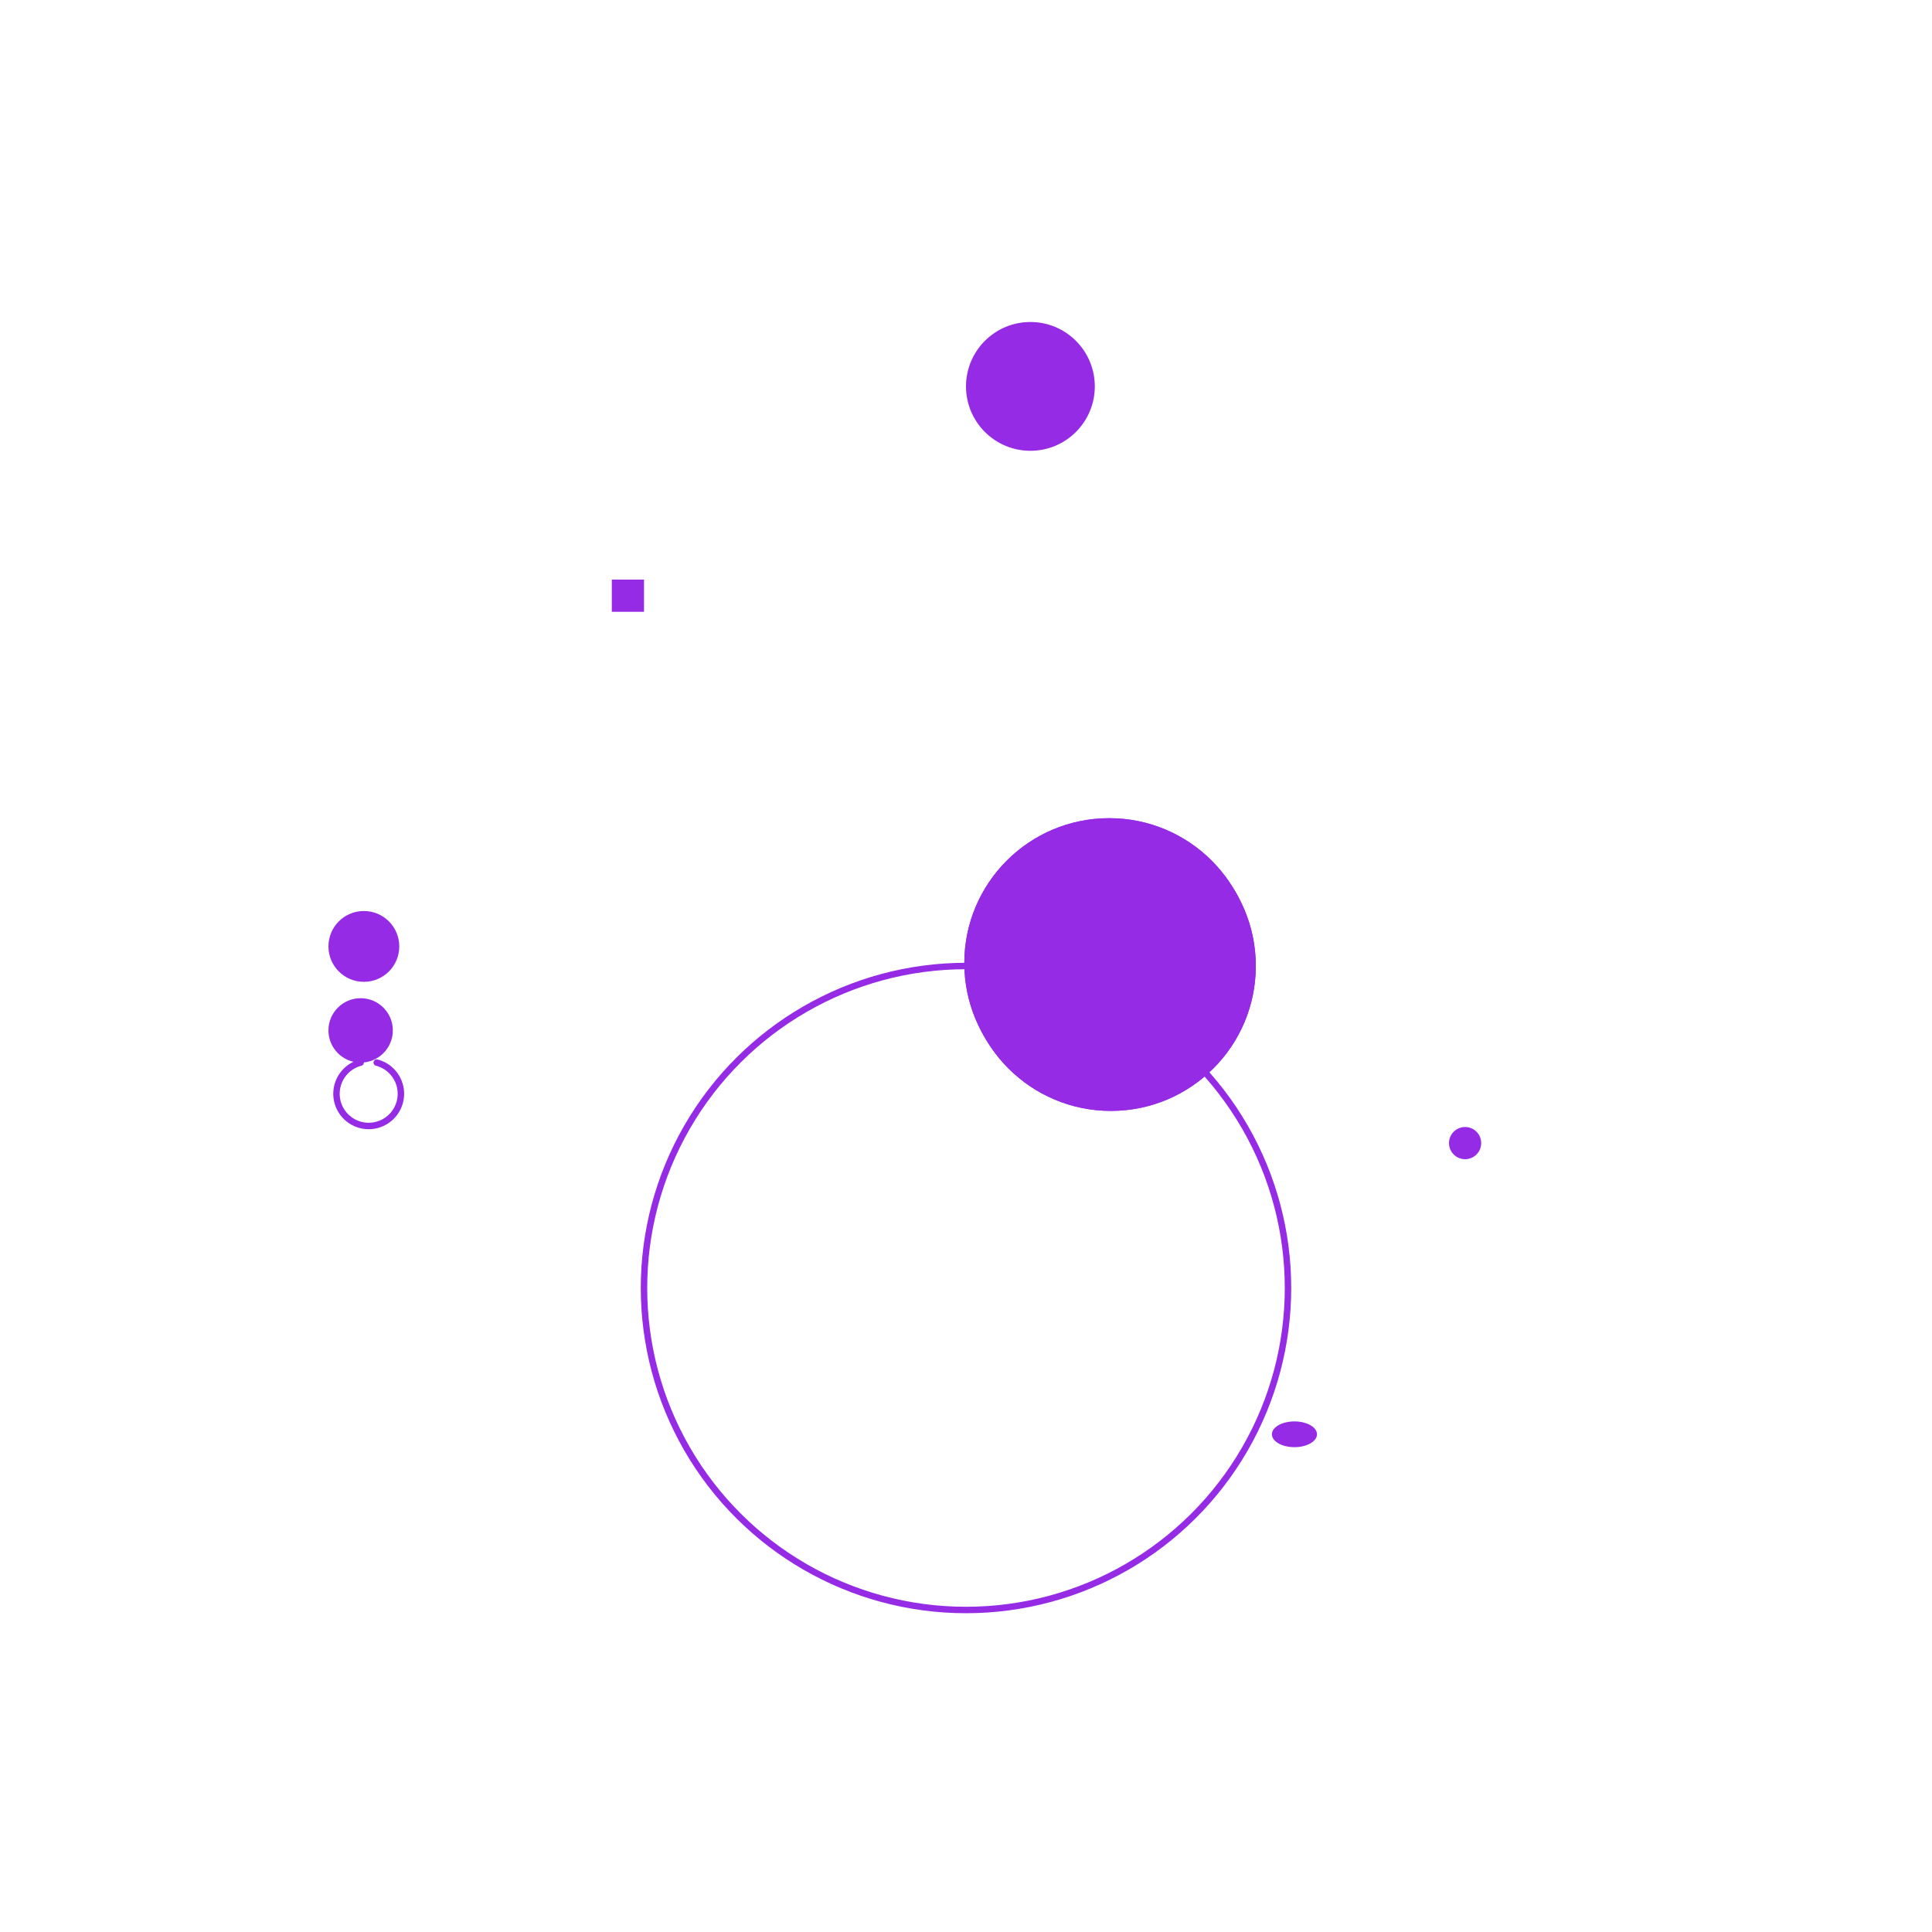 <?xml version="1.0" encoding="utf-8"?>
<svg id="eHbqpzgkE8f1" xmlns="http://www.w3.org/2000/svg" xmlns:xlink="http://www.w3.org/1999/xlink" viewBox="0 0 600 600" shape-rendering="geometricPrecision" text-rendering="geometricPrecision" width="600" height="600">
<style><![CDATA[
  #eHbqpzgkE8f3_to {animation: eHbqpzgkE8f3_to__to 600ms linear infinite normal forwards}
  @keyframes eHbqpzgkE8f3_to__to { 0% {transform: translate(102px,310px)} 16.667% {transform: translate(102px,310px)} 33.333% {transform: translate(102px,311px)} 66.667% {transform: translate(102px,310px)} 100% {transform: translate(102px,310px)}}
  #eHbqpzgkE8f5 {
    animation-name: eHbqpzgkE8f5_s_do, eHbqpzgkE8f5_s_da;
    animation-duration: 600ms;
    animation-fill-mode: forwards;
    animation-timing-function: linear;
    animation-direction: normal;
    animation-iteration-count: infinite;  
  }
  @keyframes eHbqpzgkE8f5_s_do { 0% {stroke-dashoffset: 106.83} 66.667% {stroke-dashoffset: 106.83} 100% {stroke-dashoffset: 92.586}}
  @keyframes eHbqpzgkE8f5_s_da { 0% {stroke-dasharray: 106.83} 66.667% {stroke-dasharray: 106.83} 100% {stroke-dasharray: 106.83}}
  #eHbqpzgkE8f6_to {animation: eHbqpzgkE8f6_to__to 600ms linear infinite normal forwards}
  @keyframes eHbqpzgkE8f6_to__to { 0% {transform: translate(102px,284.92px)} 33.333% {transform: translate(102px,290.92px)} 66.667% {transform: translate(102px,287.92px)} 100% {transform: translate(102px,287.92px)}}
  #eHbqpzgkE8f7_ts {animation: eHbqpzgkE8f7_ts__ts 600ms linear infinite normal forwards}
  @keyframes eHbqpzgkE8f7_ts__ts { 0% {transform: translate(102px,293px) scale(1,1.083)} 33.333% {transform: translate(102px,293px) scale(1,0)} 66.667% {transform: translate(102px,293px) scale(1,1.529)} 100% {transform: translate(102px,293px) scale(1,1.529)}}
  #eHbqpzgkE8f8_tr {animation: eHbqpzgkE8f8_tr__tr 600ms linear infinite normal forwards}
  @keyframes eHbqpzgkE8f8_tr__tr { 0% {transform: translate(300px,300px) rotate(0deg)} 100% {transform: translate(300px,300px) rotate(72deg)}}
  #eHbqpzgkE8f9_to {animation: eHbqpzgkE8f9_to__to 600ms linear infinite normal forwards}
  @keyframes eHbqpzgkE8f9_to__to { 0% {transform: translate(300px,100px);animation-timing-function: cubic-bezier(0.645,0.045,0.355,1)} 33.333% {transform: translate(300px,300px);animation-timing-function: cubic-bezier(0.645,0.045,0.355,1)} 83.333% {transform: translate(300px,100px)} 100% {transform: translate(300px,100px)}}
  #eHbqpzgkE8f9_ts {animation: eHbqpzgkE8f9_ts__ts 600ms linear infinite normal forwards}
  @keyframes eHbqpzgkE8f9_ts__ts { 0% {transform: scale(1,1);animation-timing-function: cubic-bezier(0.645,0.045,0.355,1)} 33.333% {transform: scale(0.5,0.5);animation-timing-function: cubic-bezier(0.645,0.045,0.355,1)} 83.333% {transform: scale(1,1)} 100% {transform: scale(1,1)}}
  #eHbqpzgkE8f10_to {animation: eHbqpzgkE8f10_to__to 600ms linear infinite normal forwards}
  @keyframes eHbqpzgkE8f10_to__to { 0% {transform: translate(473.205px,200px)} 83.333% {transform: translate(473.205px,200px);animation-timing-function: cubic-bezier(0.645,0.045,0.355,1)} 100% {transform: translate(386.603px,250px)}}
  #eHbqpzgkE8f10_ts {animation: eHbqpzgkE8f10_ts__ts 600ms linear infinite normal forwards}
  @keyframes eHbqpzgkE8f10_ts__ts { 0% {transform: scale(1,1)} 83.333% {transform: scale(1,1);animation-timing-function: cubic-bezier(0.645,0.045,0.355,1)} 100% {transform: scale(0.75,0.75)}}
  #eHbqpzgkE8f15_tr {animation: eHbqpzgkE8f15_tr__tr 600ms linear infinite normal forwards}
  @keyframes eHbqpzgkE8f15_tr__tr { 0% {transform: translate(300px,300px) rotate(0deg)} 100% {transform: translate(300px,300px) rotate(144deg)}}
  #eHbqpzgkE8f16_tr {animation: eHbqpzgkE8f16_tr__tr 600ms linear infinite normal forwards}
  @keyframes eHbqpzgkE8f16_tr__tr { 0% {transform: translate(300px,300px) rotate(0deg);animation-timing-function: cubic-bezier(0.52,0.005,0.495,0.99)} 100% {transform: translate(300px,300px) rotate(72deg)}}
  #eHbqpzgkE8f17_tr {animation: eHbqpzgkE8f17_tr__tr 600ms linear infinite normal forwards}
  @keyframes eHbqpzgkE8f17_tr__tr { 0% {transform: translate(300px,300px) rotate(0deg);animation-timing-function: cubic-bezier(0.73,0.005,0.495,0.99)} 100% {transform: translate(300px,300px) rotate(72deg)}}
  #eHbqpzgkE8f18_tr {animation: eHbqpzgkE8f18_tr__tr 600ms linear infinite normal forwards}
  @keyframes eHbqpzgkE8f18_tr__tr { 0% {transform: translate(299.477px,299.094px) rotate(0deg);animation-timing-function: cubic-bezier(0.955,0,0.495,0.99)} 100% {transform: translate(299.477px,299.094px) rotate(72deg)}}
  #eHbqpzgkE8f19_tr {animation: eHbqpzgkE8f19_tr__tr 600ms linear infinite normal forwards}
  @keyframes eHbqpzgkE8f19_tr__tr { 0% {transform: translate(299.477px,299.094px) rotate(0deg);animation-timing-function: cubic-bezier(1,0.005,0.865,0.985)} 100% {transform: translate(299.477px,299.094px) rotate(72deg)}}
  #eHbqpzgkE8f21_tr {animation: eHbqpzgkE8f21_tr__tr 600ms linear infinite normal forwards}
  @keyframes eHbqpzgkE8f21_tr__tr { 0% {transform: translate(300px,300px) rotate(90deg)} 100% {transform: translate(300px,300px) rotate(234deg)}}
  #eHbqpzgkE8f22_tr {animation: eHbqpzgkE8f22_tr__tr 600ms linear infinite normal forwards}
  @keyframes eHbqpzgkE8f22_tr__tr { 0% {transform: translate(300px,300px) rotate(90deg)} 100% {transform: translate(300px,300px) rotate(234deg)}}
  #eHbqpzgkE8f22 {animation: eHbqpzgkE8f22_s_do 600ms linear infinite normal forwards}
  @keyframes eHbqpzgkE8f22_s_do { 0% {stroke-dashoffset: 1602.21} 100% {stroke-dashoffset: 2243.094}}
  #eHbqpzgkE8f25_to {animation: eHbqpzgkE8f25_to__to 600ms linear infinite normal forwards}
  @keyframes eHbqpzgkE8f25_to__to { 0% {transform: translate(-139.937px,253.304px)} 100% {transform: translate(-49.937px,253.304px)}}
  #eHbqpzgkE8f34_to {animation: eHbqpzgkE8f34_to__to 600ms linear infinite normal forwards}
  @keyframes eHbqpzgkE8f34_to__to { 0% {transform: translate(190px,180px);animation-timing-function: cubic-bezier(0.55,0.055,0.675,0.19)} 100% {transform: translate(190px,306px)}}
  #eHbqpzgkE8f34_tr {animation: eHbqpzgkE8f34_tr__tr 600ms linear infinite normal forwards}
  @keyframes eHbqpzgkE8f34_tr__tr { 0% {transform: rotate(-18.204deg)} 100% {transform: rotate(0deg)}}
  #eHbqpzgkE8f35_to {animation: eHbqpzgkE8f35_to__to 600ms linear infinite normal forwards}
  @keyframes eHbqpzgkE8f35_to__to { 0% {transform: translate(395px,438.432px);animation-timing-function: cubic-bezier(0.215,0.61,0.355,1)} 100% {transform: translate(395px,291.331px)}}
  #eHbqpzgkE8f35_ts {animation: eHbqpzgkE8f35_ts__ts 600ms linear infinite normal forwards}
  @keyframes eHbqpzgkE8f35_ts__ts { 0% {transform: scale(1,0.751)} 33.333% {transform: scale(1,1.014)} 100% {transform: scale(1,1.007)}}
  #eHbqpzgkE8f38_to {animation: eHbqpzgkE8f38_to__to 600ms linear infinite normal forwards}
  @keyframes eHbqpzgkE8f38_to__to { 0% {transform: translate(320.012px,300px)} 83.333% {transform: translate(350.012px,300px)} 100% {transform: translate(320.012px,300px)}}
  #eHbqpzgkE8f39 {
    animation-name: eHbqpzgkE8f39__rd, eHbqpzgkE8f39__tt;
    animation-duration: 600ms;
    animation-fill-mode: forwards;
    animation-timing-function: linear;
    animation-direction: normal;
    animation-iteration-count: infinite;  
  }
  @keyframes eHbqpzgkE8f39__rd { 0% {} 83.333% {} 100% {}}
  @keyframes eHbqpzgkE8f39__tt { 0% {transform: translate(-100px,-100px)} 83.333% {transform: translate(-100px,-100px)} 100% {transform: translate(-100px,0px)}}
  #eHbqpzgkE8f39_to {animation: eHbqpzgkE8f39_to__to 600ms linear infinite normal forwards}
  @keyframes eHbqpzgkE8f39_to__to { 0% {transform: translate(220px,350px)} 83.333% {transform: translate(220px,350px)} 100% {transform: translate(350px,350px)}}
  #eHbqpzgkE8f39_tr {animation: eHbqpzgkE8f39_tr__tr 600ms linear infinite normal forwards}
  @keyframes eHbqpzgkE8f39_tr__tr { 0% {transform: rotate(0deg)} 83.333% {transform: rotate(90deg)} 100% {transform: rotate(90deg)}}
  #eHbqpzgkE8f39_ts {animation: eHbqpzgkE8f39_ts__ts 600ms linear infinite normal forwards}
  @keyframes eHbqpzgkE8f39_ts__ts { 0% {transform: scale(0.8,0.8)} 83.333% {transform: scale(1,1)} 100% {transform: scale(1,1)}}
  #eHbqpzgkE8f40_tr {animation: eHbqpzgkE8f40_tr__tr 600ms linear infinite normal forwards}
  @keyframes eHbqpzgkE8f40_tr__tr { 0% {transform: translate(460px,350px) rotate(90deg)} 83.333% {transform: translate(460px,350px) rotate(180deg)} 100% {transform: translate(460px,350px) rotate(180deg)}}
  #eHbqpzgkE8f40_ts {animation: eHbqpzgkE8f40_ts__ts 600ms linear infinite normal forwards}
  @keyframes eHbqpzgkE8f40_ts__ts { 0% {transform: scale(0.8,0.8)} 83.333% {transform: scale(0.4,0.4)} 100% {transform: scale(0.4,0.4)}}
  #eHbqpzgkE8f40 {animation: eHbqpzgkE8f40_c_o 600ms linear infinite normal forwards}
  @keyframes eHbqpzgkE8f40_c_o { 0% {opacity: 1} 66.667% {opacity: 1} 83.333% {opacity: 0} 100% {opacity: 0}}
  #eHbqpzgkE8f41 {
    animation-name: eHbqpzgkE8f41__rd, eHbqpzgkE8f41__tt;
    animation-duration: 600ms;
    animation-fill-mode: forwards;
    animation-timing-function: linear;
    animation-direction: normal;
    animation-iteration-count: infinite;  
  }
  @keyframes eHbqpzgkE8f41__rd { 0% {} 83.333% {} 100% {}}
  @keyframes eHbqpzgkE8f41__tt { 0% {transform: translate(-100px,0px)} 83.333% {transform: translate(-100px,0px)} 100% {transform: translate(-0px,0px)}}
  #eHbqpzgkE8f41_to {animation: eHbqpzgkE8f41_to__to 600ms linear infinite normal forwards}
  @keyframes eHbqpzgkE8f41_to__to { 0% {transform: translate(350px,350px)} 83.333% {transform: translate(350px,350px)} 100% {transform: translate(460px,350px)}}
  #eHbqpzgkE8f41_tr {animation: eHbqpzgkE8f41_tr__tr 600ms linear infinite normal forwards}
  @keyframes eHbqpzgkE8f41_tr__tr { 0% {transform: rotate(90deg)} 83.333% {transform: rotate(180deg)} 100% {transform: rotate(180deg)}}
  #eHbqpzgkE8f41_ts {animation: eHbqpzgkE8f41_ts__ts 600ms linear infinite normal forwards}
  @keyframes eHbqpzgkE8f41_ts__ts { 0% {transform: scale(1,1)} 83.333% {transform: scale(0.4,0.4)} 100% {transform: scale(0.4,0.4)}}
]]></style>

<g id="eHbqpzgkE8f3_to" transform="translate(102 310)">
  <circle id="eHbqpzgkE8f4" cx="10" cy="10" r="10" fill="#962be6" />
  <path id="eHbqpzgkE8f5" d="M15,20 A10 10 0 1 1 10 20" fill="none" stroke="#962be6" stroke-width="2" stroke-linecap="round" stroke-linejoin="round" />
</g>

<g id="eHbqpzgkE8f6_to" transform="translate(102 284.92)">
  <circle id="eHbqpzgkE8f7" cx="11" cy="9" r="11" fill="#962be6" />
  <ellipse id="eHbqpzgkE8f8" cx="11" cy="10" rx="10" ry="4" fill="#962be6" />
</g>

<g id="eHbqpzgkE8f9_to" transform="translate(300 100)" style="transform-origin:300px 100px;">
  <circle id="eHbqpzgkE8f10" cx="20" cy="20" r="20" fill="#962be6" />
</g>

<g id="eHbqpzgkE8f15_tr" transform="translate(300 300)">
  <circle id="eHbqpzgkE8f16" cx="45" cy="0" r="45" fill="#962be6" />
  <circle id="eHbqpzgkE8f17" cx="45" cy="0" r="45" fill="#962be6" />
</g>

<g id="eHbqpzgkE8f18_tr" transform="translate(299.477 299.094)">
  <circle id="eHbqpzgkE8f19" cx="45" cy="0" r="45" fill="#962be6" />
  <circle id="eHbqpzgkE8f20" cx="45" cy="0" r="45" fill="#962be6" />
</g>

<g id="eHbqpzgkE8f21_tr" transform="translate(300 300) rotate(90)">
  <circle id="eHbqpzgkE8f22" cx="100" cy="0" r="100" fill="none" stroke="#962be6" stroke-width="2" stroke-linecap="round" stroke-linejoin="round" />
</g>

<g id="eHbqpzgkE8f25_to" transform="translate(-139.937 253.304)">
  <circle id="eHbqpzgkE8f26" cx="5" cy="5" r="5" fill="#962be6" />
  <circle id="eHbqpzgkE8f27" cx="15" cy="5" r="5" fill="#962be6" />
</g>

<g id="eHbqpzgkE8f34_to" transform="translate(190 180)">
  <rect id="eHbqpzgkE8f35" x="0" y="0" width="10" height="10" fill="#962be6" />
</g>

<g id="eHbqpzgkE8f35_to" transform="translate(395 438.432)">
  <ellipse id="eHbqpzgkE8f36" cx="7" cy="7" rx="7" ry="4" fill="#962be6" />
</g>

<g id="eHbqpzgkE8f38_to" transform="translate(320.012 300)">
  <circle id="eHbqpzgkE8f39" cx="8" cy="8" r="8" fill="#962be6" />
</g>

<g id="eHbqpzgkE8f40_tr" transform="translate(460 350) rotate(90)">
  <circle id="eHbqpzgkE8f41" cx="5" cy="5" r="5" fill="#962be6" />
</g>
</svg>
